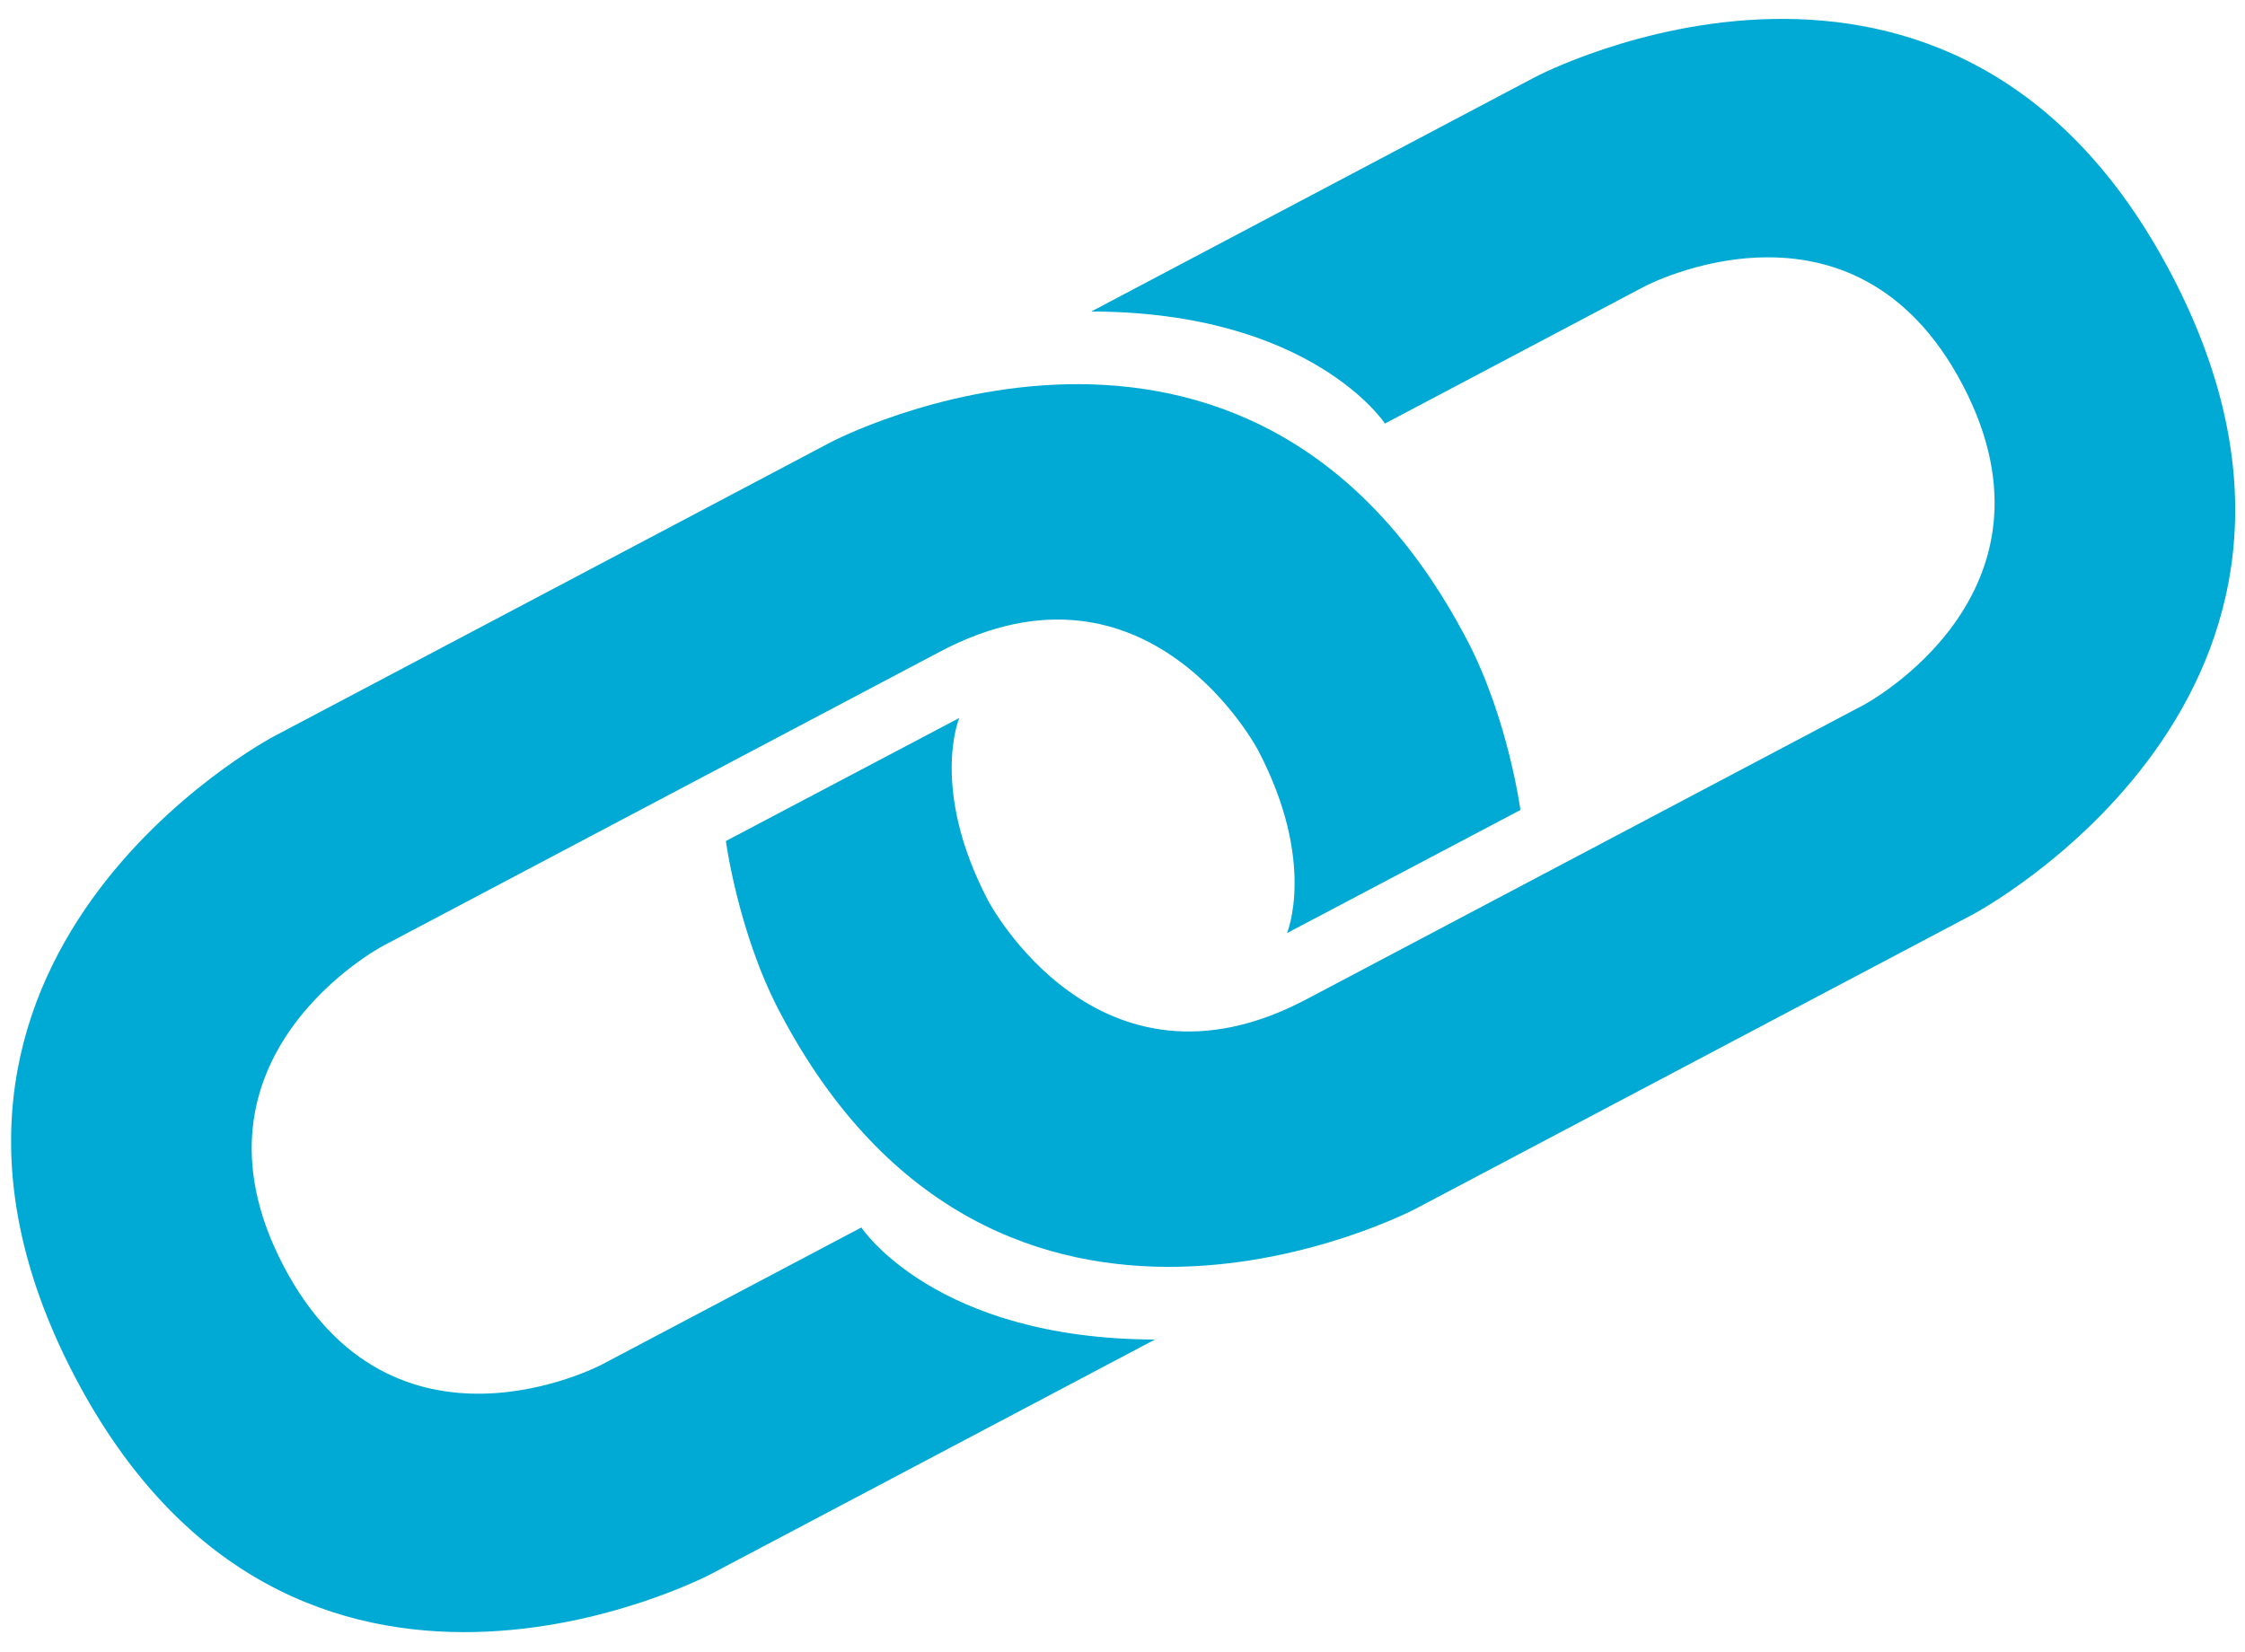<?xml version="1.0" encoding="UTF-8" standalone="no"?>
<svg
   xmlns:dc="http://purl.org/dc/elements/1.1/"
   xmlns:cc="http://creativecommons.org/ns#"
   xmlns:rdf="http://www.w3.org/1999/02/22-rdf-syntax-ns#"
   xmlns:svg="http://www.w3.org/2000/svg"
   xmlns="http://www.w3.org/2000/svg"
   xmlns:sodipodi="http://sodipodi.sourceforge.net/DTD/sodipodi-0.dtd"
   xmlns:inkscape="http://www.inkscape.org/namespaces/inkscape"
   version="1.1"
   viewBox="0 0 27.338 20.125"
   id="svg2"
   xml:space="preserve"
   sodipodi:docname="link.svg"
   width="27.338"
   height="20.125"
   inkscape:version="0.92.4 (5da689c313, 2019-01-14)"><rect x="0" y="0" width="27.338" height="20.125" fill="#333333" stroke="none"/><sodipodi:namedview
     pagecolor="#ffffff"
     bordercolor="#666666"
     borderopacity="1"
     objecttolerance="10"
     gridtolerance="10"
     guidetolerance="10"
     inkscape:pageopacity="0"
     inkscape:pageshadow="2"
     inkscape:window-width="2560"
     inkscape:window-height="1027"
     id="namedview13"
     showgrid="false"
     fit-margin-top="0"
     fit-margin-left="0"
     fit-margin-right="0"
     fit-margin-bottom="0"
     inkscape:zoom="14.052817"
     inkscape:cx="27.749123"
     inkscape:cy="12.730049"
     inkscape:window-x="-8"
     inkscape:window-y="-8"
     inkscape:window-maximized="1"
     inkscape:current-layer="svg2" /><defs
     id="defs6"><clipPath
       id="clipPath18"><path
         d="M 0,38 H 38 V 0 H 0 Z"
         id="path20"
         inkscape:connector-curvature="0" /></clipPath></defs><g
     id="g29"
     transform="translate(0.289,0.22)"><rect
       ry="0"
       rx="0"
       y="0.258"
       x="0.189"
       height="19.169"
       width="26.382"
       id="rect17"
       style="fill:#ffffff;stroke:#ffffff;stroke-width:0.956" /><g
       style="fill:#00aad4"
       id="g12"
       transform="matrix(0.646,0.201,0.202,-0.649,-2.674,18.362)"><g
         style="fill:#00aad4"
         id="g14"><g
           style="fill:#00aad4"
           id="g16"
           clip-path="url(#clipPath18)"><g
             style="fill:#00aad4"
             id="g22"
             transform="translate(16,28)"><path
               inkscape:connector-curvature="0"
               style="fill:#00aad4;fill-opacity:1;fill-rule:nonzero;stroke:none"
               id="path24"
               d="m 0,0 6,6 c 0,0 6,6 12,0 6,-6 0,-12 0,-12 l -8,-8 c 0,0 -6,-6 -12,0 -1.125,1.125 -1.822,2.62 -1.822,2.62 l 3.353,3.348 c 0,0 -0.135,-1.364 1.469,-2.968 0,0 3,-3 6,0 l 8,8 c 0,0 3,3 0,6 C 12,6 9,3 9,3 L 5.271,-0.729 c 0,0 -1.854,1.521 -5.646,0.354 z" /></g><g
             style="fill:#00aad4"
             id="g26"
             transform="translate(21.845,10)"><path
               inkscape:connector-curvature="0"
               style="fill:#00aad4;fill-opacity:1;fill-rule:nonzero;stroke:none"
               id="path28"
               d="m 0,0 -6,-6 c 0,0 -6,-6 -12,0 -6,6 0,12 0,12 l 8,8 c 0,0 6,6 12,0 1.125,-1.125 1.822,-2.62 1.822,-2.62 L 0.469,8.031 c 0,0 0.135,1.365 -1.469,2.969 0,0 -3,3 -6,0 l -8,-8 c 0,0 -3,-3 0,-6 3,-3 6,0 6,0 l 3.729,3.729 c 0,0 1.854,-1.52 5.646,-0.354 z" /></g></g></g></g></g></svg>